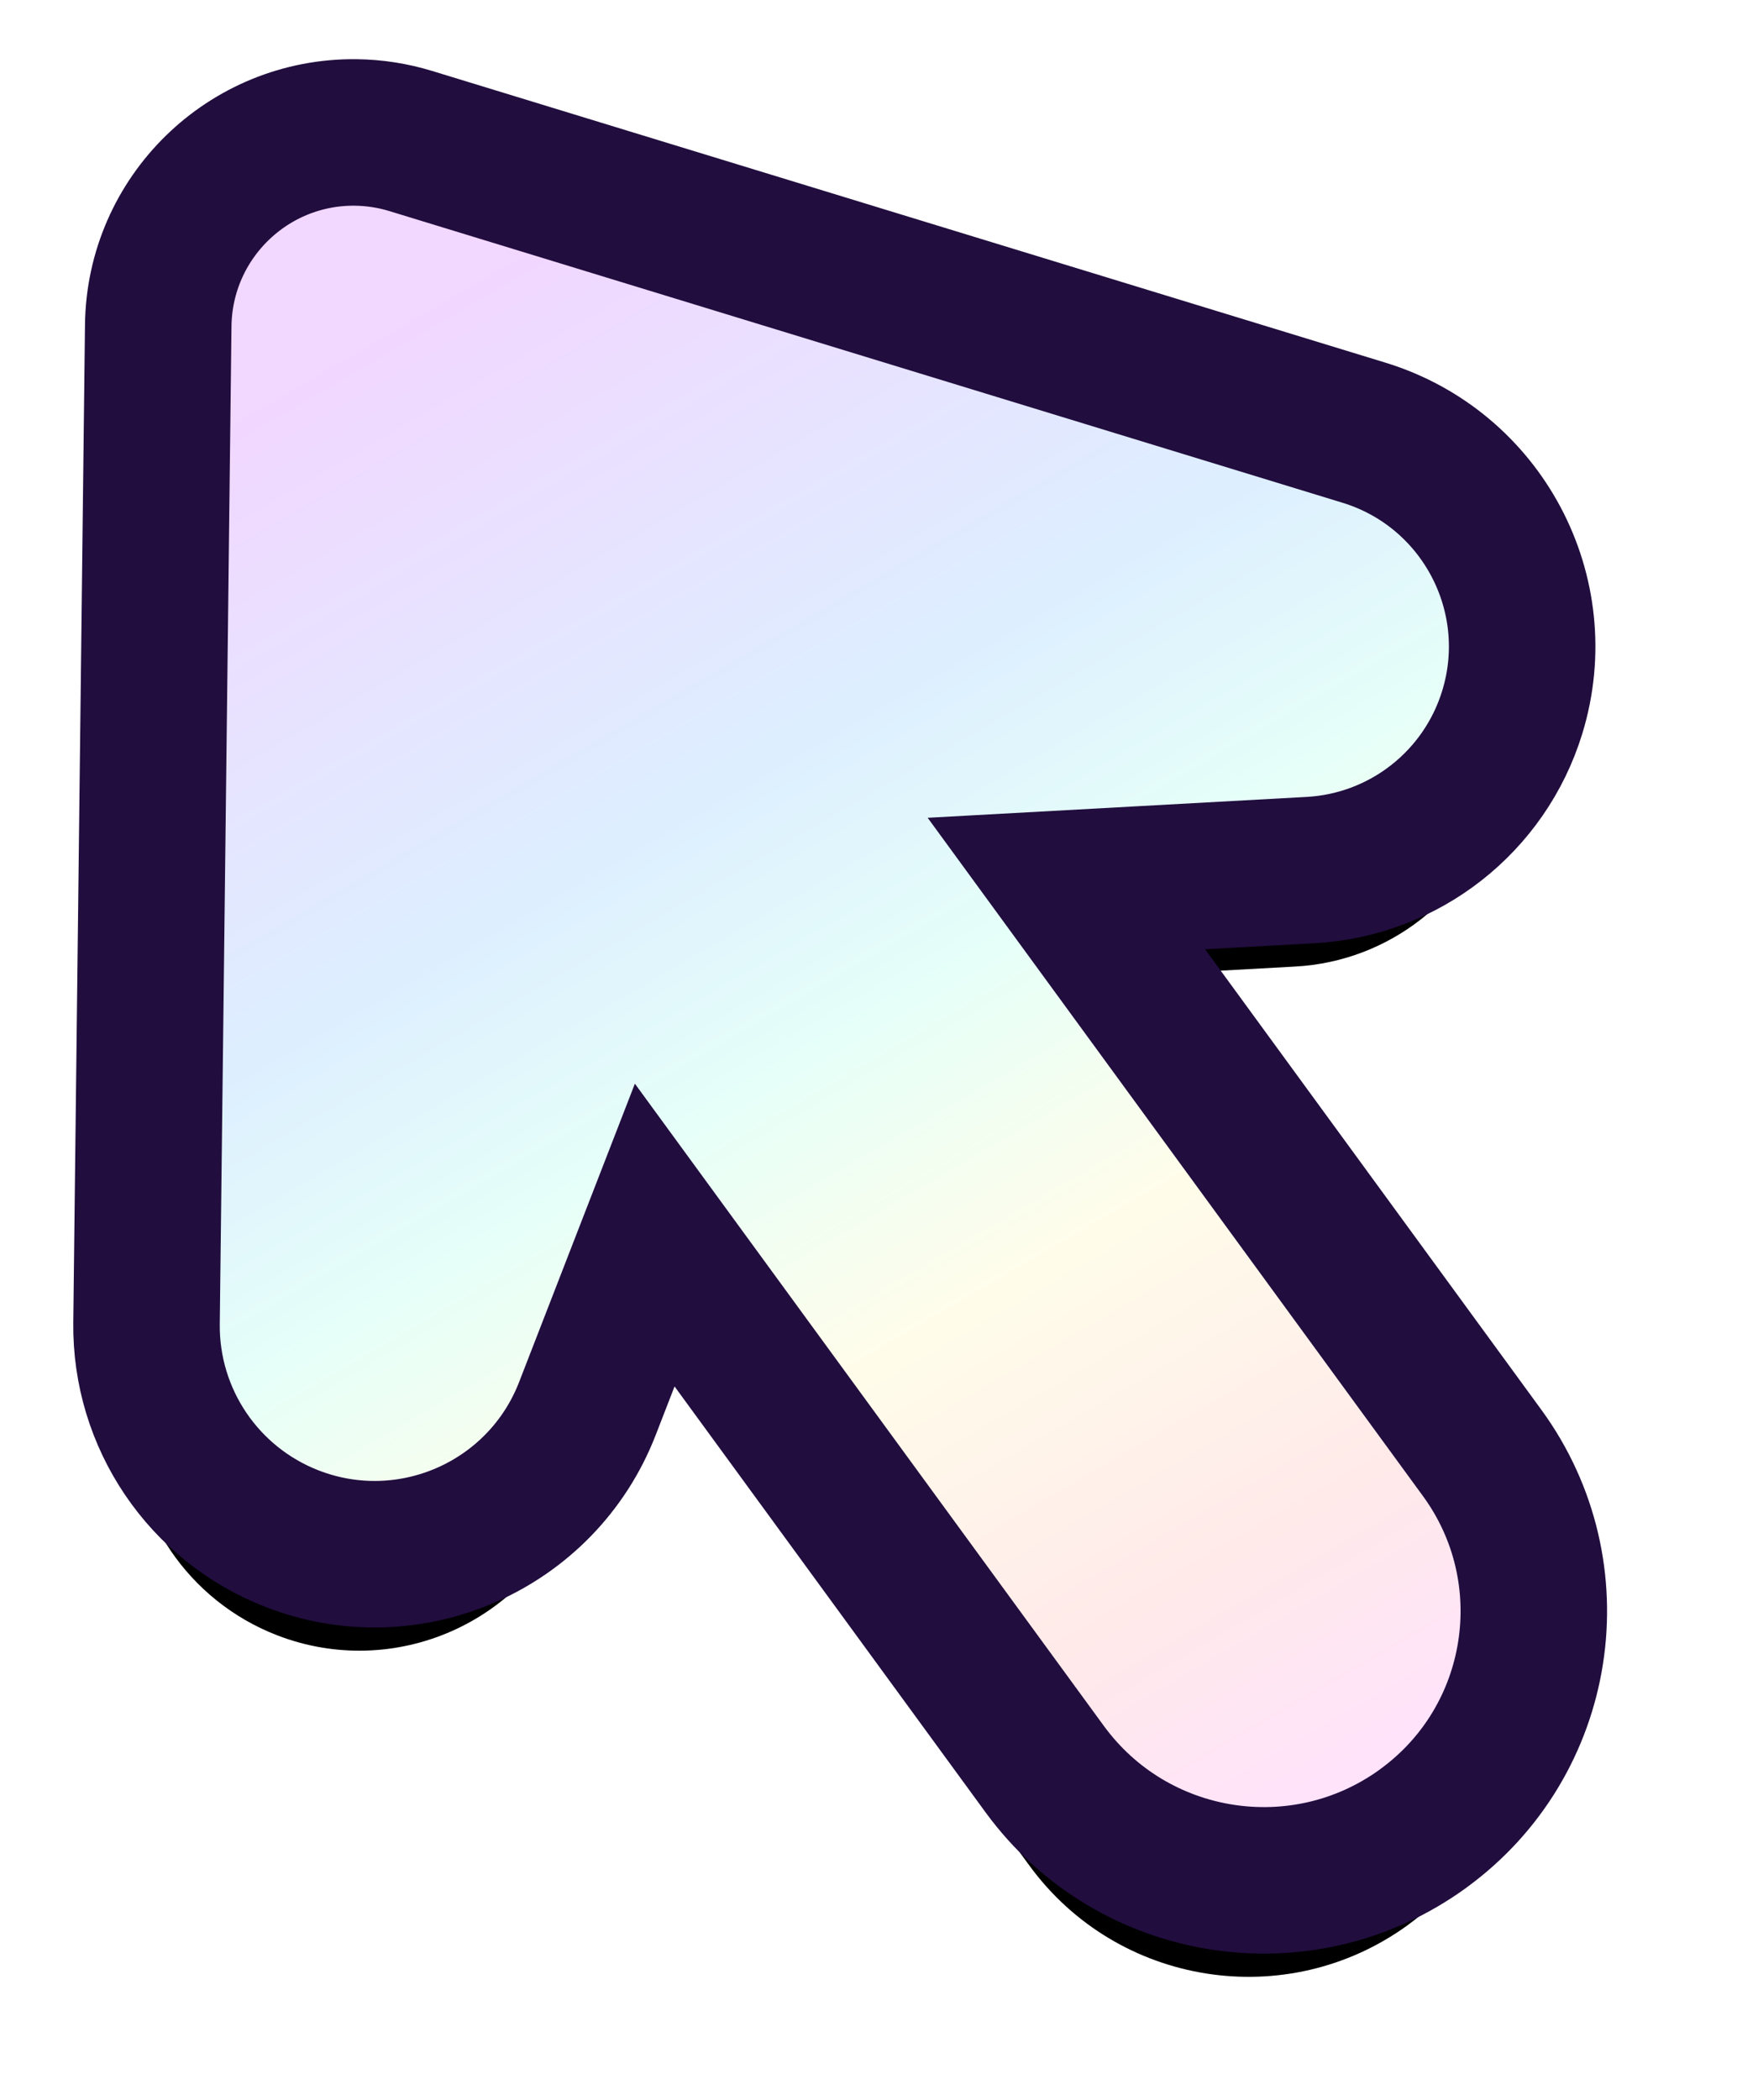 <?xml version="1.0" encoding="UTF-8"?>
<svg width="36px" height="43px" viewBox="0 0 36 43" version="1.1" xmlns="http://www.w3.org/2000/svg" xmlns:xlink="http://www.w3.org/1999/xlink">
    <!-- Generator: Sketch 61.2 (89653) - https://sketch.com -->
    <title>cursor</title>
    <desc>Created with Sketch.</desc>
    <defs>
        <linearGradient x1="87.78%" y1="93.349%" x2="20.544%" y2="8.372%" id="linearGradient-1">
            <stop stop-color="#FF82F7" offset="0%"></stop>
            <stop stop-color="#FFA2A2" offset="15.717%"></stop>
            <stop stop-color="#FFF6A6" offset="36.092%"></stop>
            <stop stop-color="#91FFE2" offset="52.594%"></stop>
            <stop stop-color="#6CB7FF" offset="68.572%"></stop>
            <stop stop-color="#C551FF" offset="100%"></stop>
        </linearGradient>
        <path d="M5.729,4.481 L25.94,7.326 C28.446,7.678 30.192,9.996 29.839,12.501 C29.571,14.404 28.145,15.937 26.268,16.342 L21.369,17.397 L31.602,27.58 C33.754,29.722 33.763,33.204 31.621,35.356 L31.602,35.376 L31.602,35.376 C29.435,37.531 25.934,37.531 23.767,35.376 L14.169,25.825 L13.363,29.55 C12.817,32.072 10.329,33.673 7.807,33.127 C5.903,32.714 4.455,31.164 4.173,29.237 L1.214,9.022 C0.894,6.836 2.407,4.804 4.592,4.484 C4.969,4.429 5.352,4.428 5.729,4.481 Z" id="path-2"></path>
        <filter x="-21.8%" y="-15.4%" width="143.7%" height="143.0%" filterUnits="objectBoundingBox" id="filter-3">
            <feMorphology radius="1.5" operator="dilate" in="SourceAlpha" result="shadowSpreadOuter1"></feMorphology>
            <feOffset dx="0" dy="2" in="shadowSpreadOuter1" result="shadowOffsetOuter1"></feOffset>
            <feGaussianBlur stdDeviation="1.5" in="shadowOffsetOuter1" result="shadowBlurOuter1"></feGaussianBlur>
            <feComposite in="shadowBlurOuter1" in2="SourceAlpha" operator="out" result="shadowBlurOuter1"></feComposite>
            <feColorMatrix values="0 0 0 0 0   0 0 0 0 0   0 0 0 0 0  0 0 0 0.416 0" type="matrix" in="shadowBlurOuter1"></feColorMatrix>
        </filter>
    </defs>
    <g id="cursor" stroke="none" stroke-width="1" fill="none" fill-rule="evenodd">
        <g id="Combined-Shape" transform="translate(17.197, 20.717) rotate(9) translate(-17.197, -20.717) ">
            <use fill="black" fill-opacity="1" filter="url(#filter-3)" xlink:href="#path-2"></use>
            <use fill="url(#linearGradient-1)" fill-rule="evenodd" xlink:href="#path-2"></use>
            <use stroke="#210D3E" stroke-width="3" fill-opacity="0.768" fill="#FFFFFF" fill-rule="evenodd" xlink:href="#path-2"></use>
        </g>
    </g>
</svg>